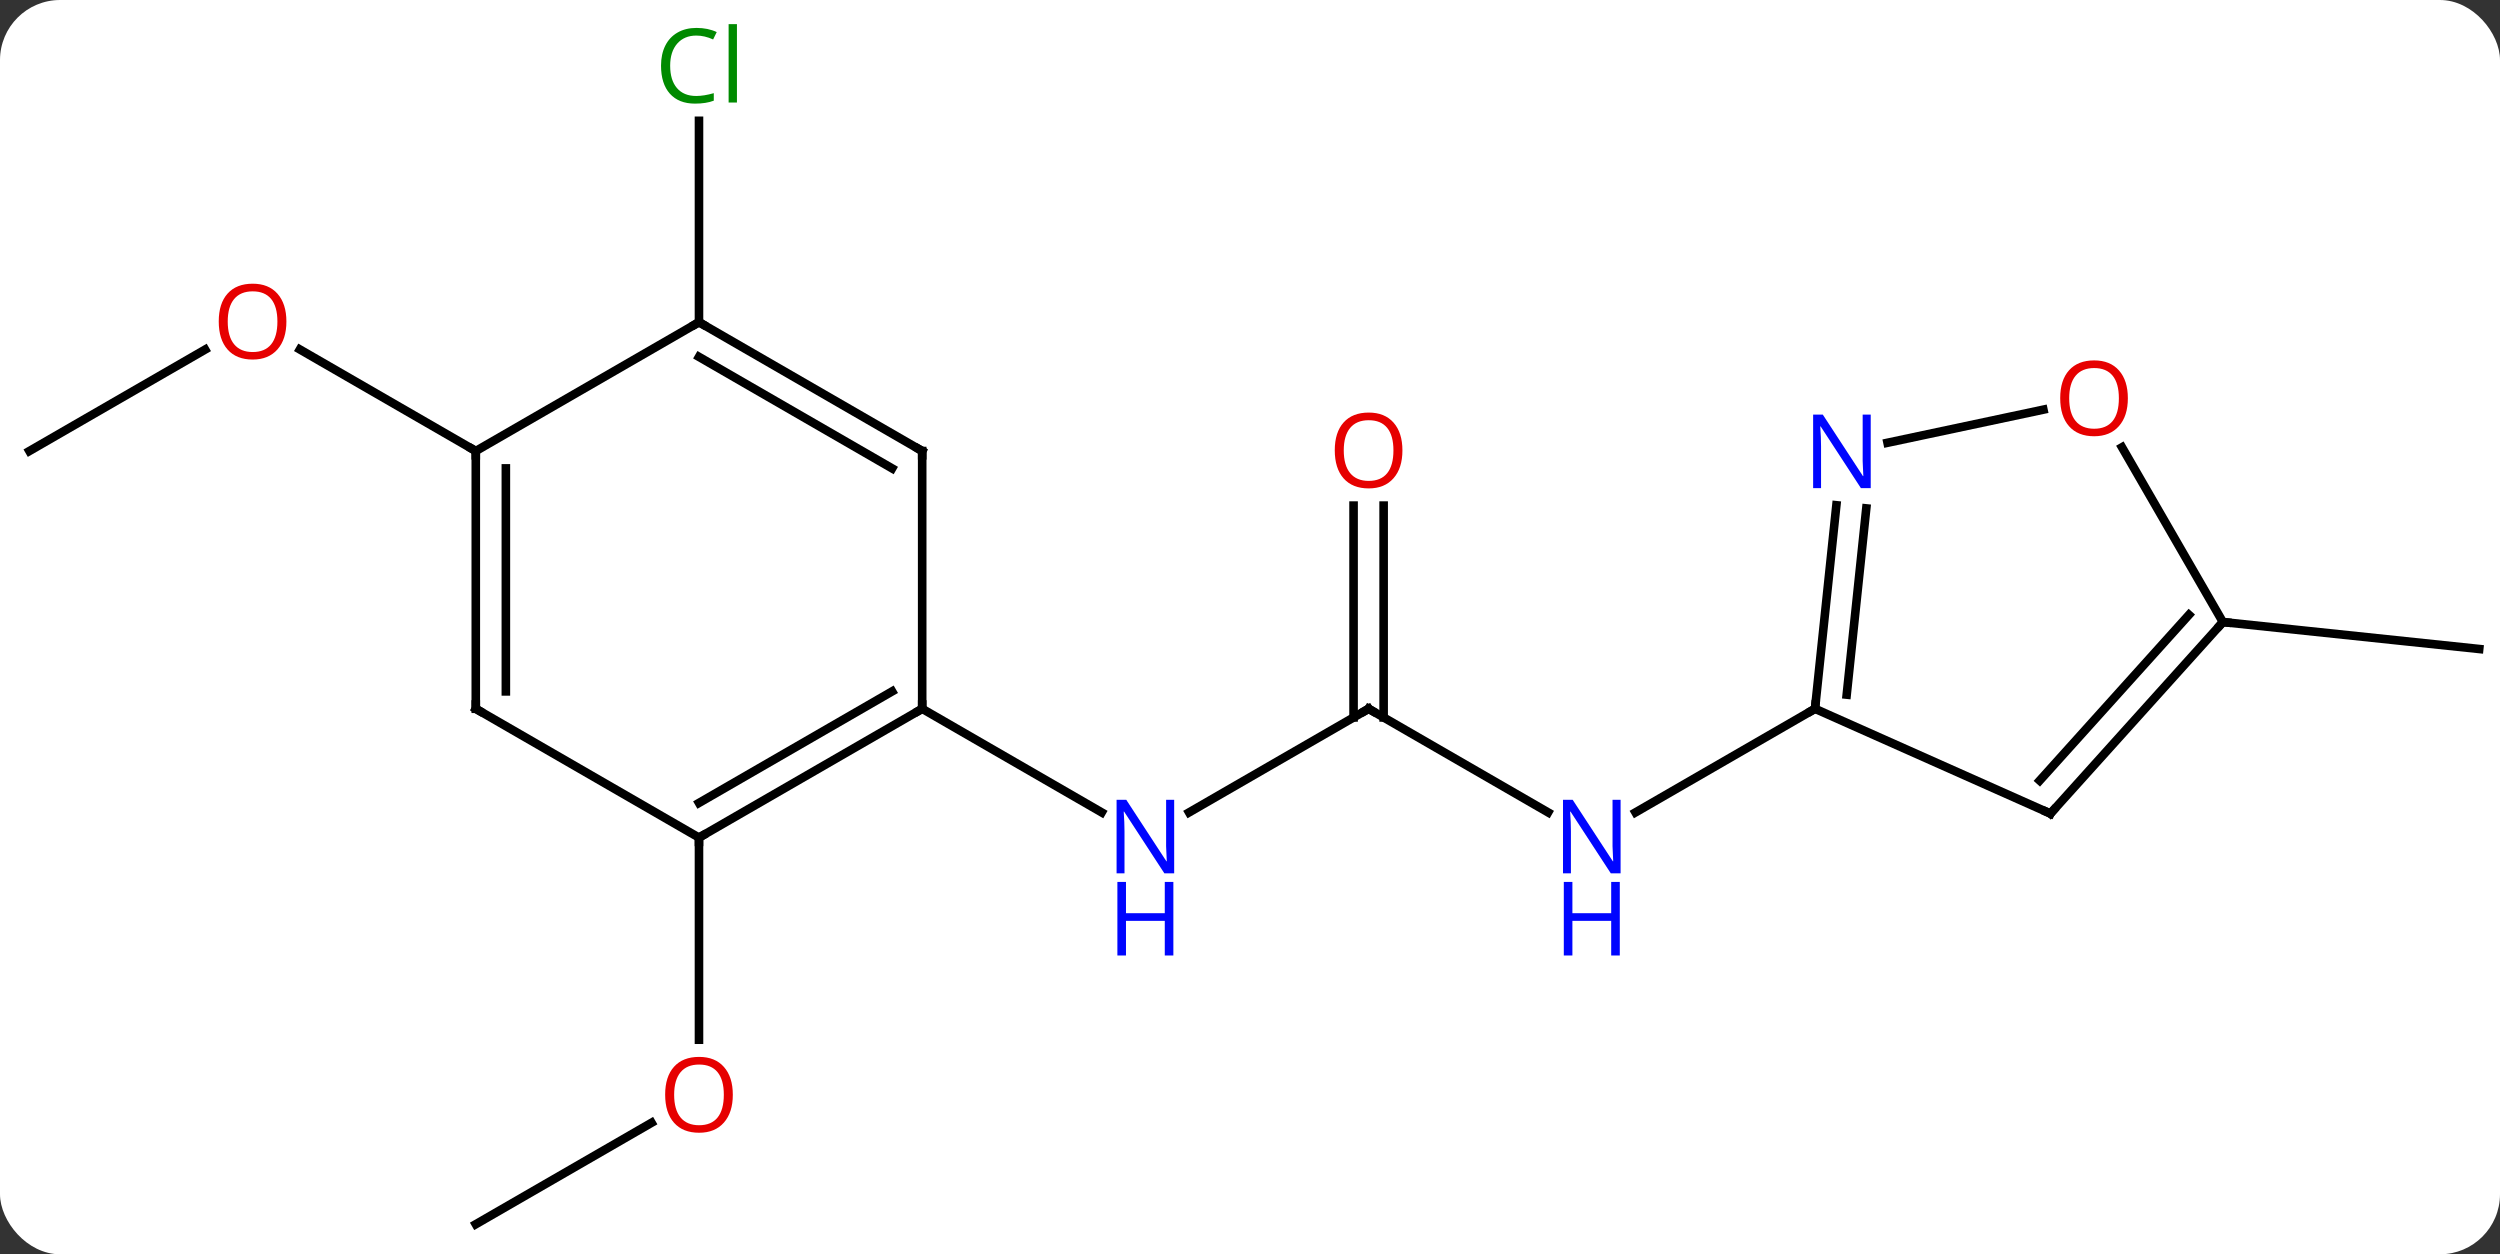 <svg width="291" viewBox="0 0 291 146" style="fill-opacity:1; color-rendering:auto; color-interpolation:auto; text-rendering:auto; stroke:black; stroke-linecap:square; stroke-miterlimit:10; shape-rendering:auto; stroke-opacity:1; fill:black; stroke-dasharray:none; font-weight:normal; stroke-width:1; font-family:'Open Sans'; font-style:normal; stroke-linejoin:miter; font-size:12; stroke-dashoffset:0; image-rendering:auto;" height="146" class="cas-substance-image" xmlns:xlink="http://www.w3.org/1999/xlink" xmlns="http://www.w3.org/2000/svg"><rect x="0" y="0" width="291" height="146" fill="#333333" stroke="none"/><svg class="cas-substance-single-component"><rect y="0" x="0" width="291" stroke="none" ry="7" rx="7" height="146" fill="white" class="cas-substance-group"/><svg y="0" x="0" width="291" viewBox="0 0 291 146" style="fill:black;" height="146" class="cas-substance-single-component-image"><svg><g><g transform="translate(146,75)" style="text-rendering:geometricPrecision; color-rendering:optimizeQuality; color-interpolation:linearRGB; stroke-linecap:butt; image-rendering:optimizeQuality;"><line y2="7.5" y1="19.565" x2="13.305" x1="-7.594" style="fill:none;"/><line y2="7.5" y1="19.565" x2="-38.658" x1="-17.762" style="fill:none;"/><line y2="19.565" y1="7.5" x2="34.201" x1="13.305" style="fill:none;"/><line y2="-16.148" y1="8.51" x2="15.055" x1="15.055" style="fill:none;"/><line y2="-16.148" y1="8.51" x2="11.555" x1="11.555" style="fill:none;"/><line y2="7.5" y1="19.565" x2="65.265" x1="44.369" style="fill:none;"/><line y2="67.5" y1="55.689" x2="-90.618" x1="-70.161" style="fill:none;"/><line y2="22.5" y1="46.023" x2="-64.638" x1="-64.638" style="fill:none;"/><line y2="-37.5" y1="-60.938" x2="-64.638" x1="-64.638" style="fill:none;"/><line y2="-22.5" y1="-34.311" x2="-142.581" x1="-122.124" style="fill:none;"/><line y2="-22.5" y1="-34.322" x2="-90.618" x1="-111.095" style="fill:none;"/><line y2="-2.592" y1="0.543" x2="112.746" x1="142.581" style="fill:none;"/><line y2="22.5" y1="7.5" x2="-64.638" x1="-38.658" style="fill:none;"/><line y2="18.459" y1="5.479" x2="-64.638" x1="-42.158" style="fill:none;"/><line y2="-22.5" y1="7.5" x2="-38.658" x1="-38.658" style="fill:none;"/><line y2="7.5" y1="22.5" x2="-90.618" x1="-64.638" style="fill:none;"/><line y2="-37.5" y1="-22.5" x2="-64.638" x1="-38.658" style="fill:none;"/><line y2="-33.459" y1="-20.479" x2="-64.638" x1="-42.158" style="fill:none;"/><line y2="-22.5" y1="7.5" x2="-90.618" x1="-90.618" style="fill:none;"/><line y2="-20.479" y1="5.479" x2="-87.118" x1="-87.118" style="fill:none;"/><line y2="-22.5" y1="-37.5" x2="-90.618" x1="-64.638" style="fill:none;"/><line y2="-16.19" y1="7.5" x2="67.754" x1="65.265" style="fill:none;"/><line y2="-15.824" y1="5.856" x2="71.235" x1="68.957" style="fill:none;"/><line y2="19.701" y1="7.5" x2="92.67" x1="65.265" style="fill:none;"/><line y2="-27.319" y1="-23.463" x2="91.852" x1="73.708" style="fill:none;"/><line y2="-2.592" y1="19.701" x2="112.746" x1="92.67" style="fill:none;"/><line y2="-3.433" y1="15.857" x2="108.793" x1="91.421" style="fill:none;"/><line y2="-2.592" y1="-22.936" x2="112.746" x1="101" style="fill:none;"/></g><g transform="translate(146,75)" style="fill:rgb(0,5,255); text-rendering:geometricPrecision; color-rendering:optimizeQuality; image-rendering:optimizeQuality; font-family:'Open Sans'; stroke:rgb(0,5,255); color-interpolation:linearRGB;"><path style="stroke:none;" d="M-9.326 26.656 L-10.467 26.656 L-15.155 19.469 L-15.201 19.469 Q-15.108 20.734 -15.108 21.781 L-15.108 26.656 L-16.03 26.656 L-16.03 18.094 L-14.905 18.094 L-10.233 25.25 L-10.186 25.25 Q-10.186 25.094 -10.233 24.234 Q-10.28 23.375 -10.264 23 L-10.264 18.094 L-9.326 18.094 L-9.326 26.656 Z"/><path style="stroke:none;" d="M-9.42 36.219 L-10.42 36.219 L-10.42 32.188 L-14.936 32.188 L-14.936 36.219 L-15.936 36.219 L-15.936 27.656 L-14.936 27.656 L-14.936 31.297 L-10.42 31.297 L-10.42 27.656 L-9.42 27.656 L-9.42 36.219 Z"/></g><g transform="translate(146,75)" style="stroke-linecap:butt; text-rendering:geometricPrecision; color-rendering:optimizeQuality; image-rendering:optimizeQuality; font-family:'Open Sans'; color-interpolation:linearRGB; stroke-miterlimit:5;"><path style="fill:none;" d="M12.872 7.75 L13.305 7.5 L13.738 7.75"/><path style="fill:rgb(0,5,255); stroke:none;" d="M42.637 26.656 L41.496 26.656 L36.808 19.469 L36.762 19.469 Q36.855 20.734 36.855 21.781 L36.855 26.656 L35.933 26.656 L35.933 18.094 L37.058 18.094 L41.73 25.25 L41.777 25.25 Q41.777 25.094 41.73 24.234 Q41.683 23.375 41.699 23 L41.699 18.094 L42.637 18.094 L42.637 26.656 Z"/><path style="fill:rgb(0,5,255); stroke:none;" d="M42.543 36.219 L41.543 36.219 L41.543 32.188 L37.027 32.188 L37.027 36.219 L36.027 36.219 L36.027 27.656 L37.027 27.656 L37.027 31.297 L41.543 31.297 L41.543 27.656 L42.543 27.656 L42.543 36.219 Z"/><path style="fill:rgb(230,0,0); stroke:none;" d="M17.242 -22.57 Q17.242 -20.508 16.203 -19.328 Q15.164 -18.148 13.321 -18.148 Q11.43 -18.148 10.399 -19.312 Q9.367 -20.477 9.367 -22.586 Q9.367 -24.68 10.399 -25.828 Q11.43 -26.977 13.321 -26.977 Q15.18 -26.977 16.211 -25.805 Q17.242 -24.633 17.242 -22.57 ZM10.414 -22.57 Q10.414 -20.836 11.157 -19.93 Q11.899 -19.023 13.321 -19.023 Q14.742 -19.023 15.469 -19.922 Q16.196 -20.82 16.196 -22.57 Q16.196 -24.305 15.469 -25.195 Q14.742 -26.086 13.321 -26.086 Q11.899 -26.086 11.157 -25.188 Q10.414 -24.289 10.414 -22.57 Z"/><path style="fill:rgb(230,0,0); stroke:none;" d="M-60.7 52.43 Q-60.7 54.492 -61.74 55.672 Q-62.779 56.852 -64.622 56.852 Q-66.513 56.852 -67.544 55.688 Q-68.576 54.523 -68.576 52.414 Q-68.576 50.32 -67.544 49.172 Q-66.513 48.023 -64.622 48.023 Q-62.763 48.023 -61.732 49.195 Q-60.7 50.367 -60.7 52.43 ZM-67.529 52.43 Q-67.529 54.164 -66.786 55.07 Q-66.044 55.977 -64.622 55.977 Q-63.2 55.977 -62.474 55.078 Q-61.747 54.18 -61.747 52.43 Q-61.747 50.695 -62.474 49.805 Q-63.2 48.914 -64.622 48.914 Q-66.044 48.914 -66.786 49.812 Q-67.529 50.711 -67.529 52.43 Z"/><path style="fill:rgb(0,138,0); stroke:none;" d="M-64.947 -70.859 Q-66.353 -70.859 -67.173 -69.922 Q-67.993 -68.984 -67.993 -67.344 Q-67.993 -65.672 -67.204 -64.75 Q-66.415 -63.828 -64.962 -63.828 Q-64.056 -63.828 -62.915 -64.156 L-62.915 -63.281 Q-63.806 -62.938 -65.103 -62.938 Q-66.993 -62.938 -68.025 -64.094 Q-69.056 -65.25 -69.056 -67.359 Q-69.056 -68.688 -68.564 -69.68 Q-68.072 -70.672 -67.134 -71.211 Q-66.197 -71.75 -64.931 -71.75 Q-63.587 -71.75 -62.572 -71.266 L-62.993 -70.406 Q-63.978 -70.859 -64.947 -70.859 ZM-60.22 -63.062 L-61.189 -63.062 L-61.189 -72.188 L-60.22 -72.188 L-60.22 -63.062 Z"/><path style="fill:rgb(230,0,0); stroke:none;" d="M-112.663 -37.57 Q-112.663 -35.508 -113.703 -34.328 Q-114.742 -33.148 -116.585 -33.148 Q-118.476 -33.148 -119.507 -34.312 Q-120.538 -35.477 -120.538 -37.586 Q-120.538 -39.68 -119.507 -40.828 Q-118.476 -41.977 -116.585 -41.977 Q-114.726 -41.977 -113.695 -40.805 Q-112.663 -39.633 -112.663 -37.57 ZM-119.492 -37.57 Q-119.492 -35.836 -118.749 -34.93 Q-118.007 -34.023 -116.585 -34.023 Q-115.163 -34.023 -114.437 -34.922 Q-113.71 -35.82 -113.71 -37.57 Q-113.71 -39.305 -114.437 -40.195 Q-115.163 -41.086 -116.585 -41.086 Q-118.007 -41.086 -118.749 -40.188 Q-119.492 -39.289 -119.492 -37.57 Z"/><path style="fill:none;" d="M-39.091 7.75 L-38.658 7.5 L-38.658 7"/><path style="fill:none;" d="M-64.205 22.25 L-64.638 22.5 L-64.638 23"/><path style="fill:none;" d="M-38.658 -22 L-38.658 -22.5 L-39.091 -22.75"/><path style="fill:none;" d="M-90.185 7.75 L-90.618 7.5 L-90.618 7"/><path style="fill:none;" d="M-64.205 -37.25 L-64.638 -37.5 L-65.071 -37.25"/><path style="fill:none;" d="M-90.618 -22 L-90.618 -22.5 L-91.051 -22.75"/><path style="fill:none;" d="M65.317 7.003 L65.265 7.5 L64.832 7.75"/><path style="fill:rgb(0,5,255); stroke:none;" d="M71.752 -18.179 L70.611 -18.179 L65.923 -25.366 L65.877 -25.366 Q65.97 -24.101 65.97 -23.054 L65.97 -18.179 L65.048 -18.179 L65.048 -26.741 L66.173 -26.741 L70.845 -19.585 L70.892 -19.585 Q70.892 -19.741 70.845 -20.601 Q70.798 -21.46 70.814 -21.835 L70.814 -26.741 L71.752 -26.741 L71.752 -18.179 Z"/><path style="fill:none;" d="M92.213 19.498 L92.67 19.701 L93.005 19.329"/><path style="fill:rgb(230,0,0); stroke:none;" d="M101.683 -28.642 Q101.683 -26.58 100.644 -25.4 Q99.605 -24.22 97.762 -24.22 Q95.871 -24.22 94.84 -25.384 Q93.808 -26.549 93.808 -28.658 Q93.808 -30.752 94.84 -31.9 Q95.871 -33.049 97.762 -33.049 Q99.621 -33.049 100.652 -31.877 Q101.683 -30.705 101.683 -28.642 ZM94.855 -28.642 Q94.855 -26.908 95.598 -26.002 Q96.34 -25.095 97.762 -25.095 Q99.183 -25.095 99.91 -25.994 Q100.637 -26.892 100.637 -28.642 Q100.637 -30.377 99.91 -31.267 Q99.183 -32.158 97.762 -32.158 Q96.34 -32.158 95.598 -31.259 Q94.855 -30.361 94.855 -28.642 Z"/><path style="fill:none;" d="M112.411 -2.22 L112.746 -2.592 L113.243 -2.54"/></g></g></svg></svg></svg></svg>